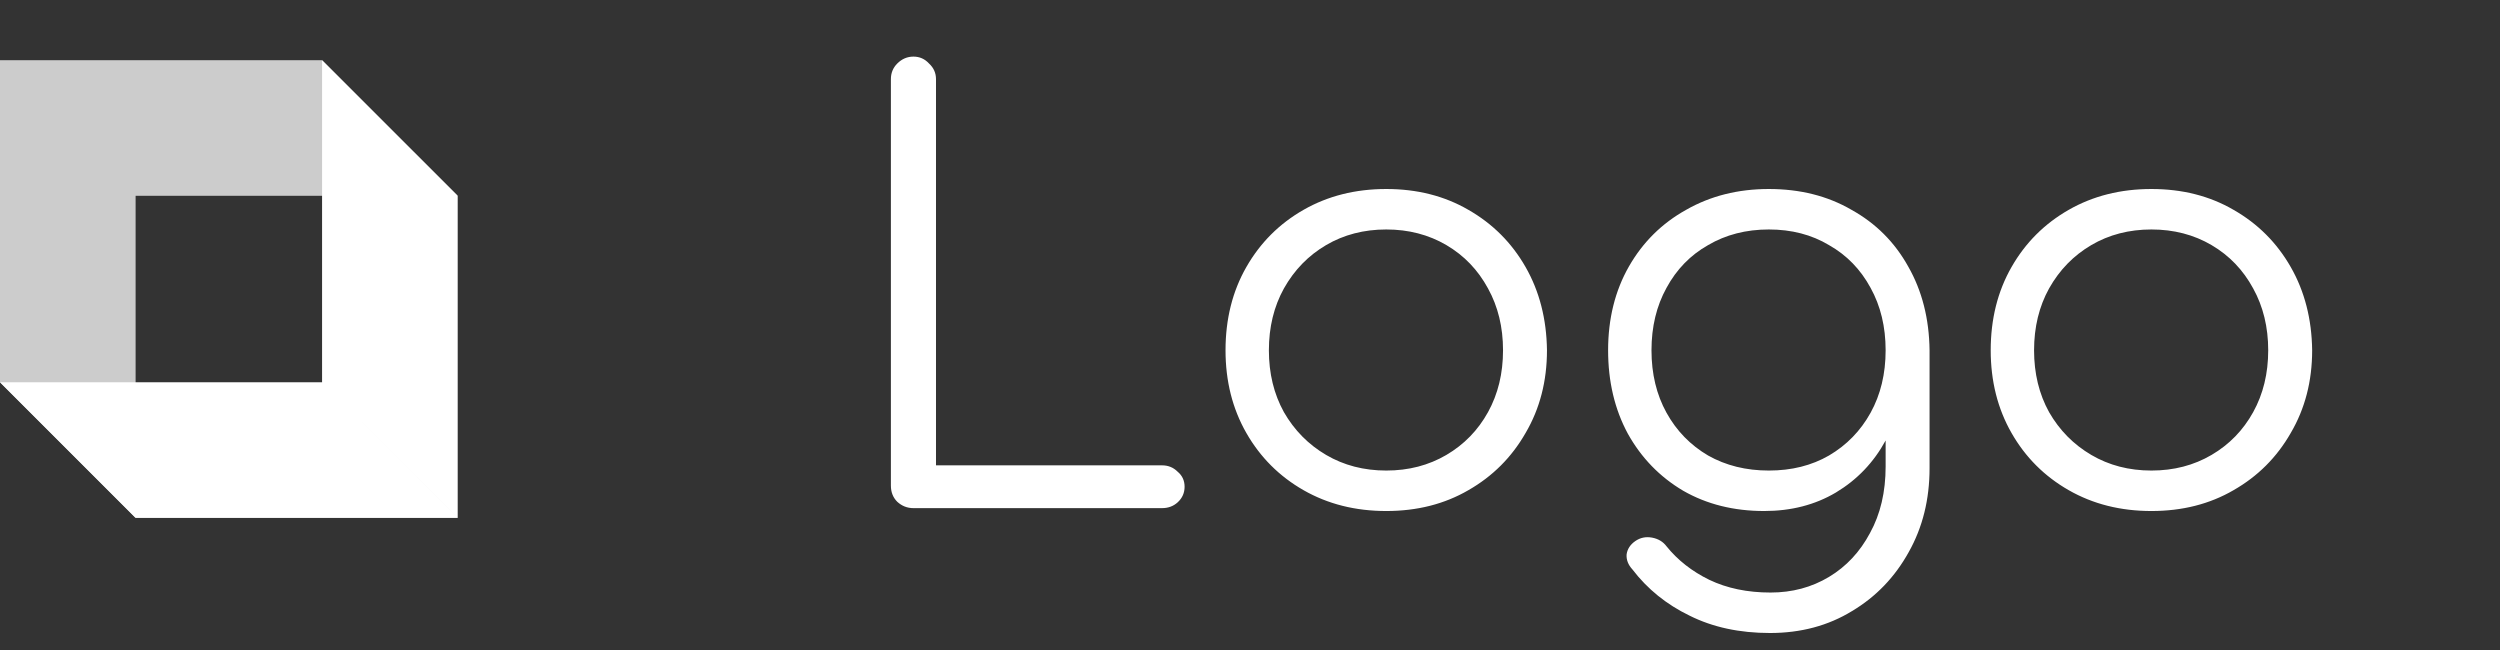<svg width="123" height="32" viewBox="0 0 123 32" fill="none" xmlns="http://www.w3.org/2000/svg">
<rect x="0" y="0" width="123" height="32" fill="#333333" stroke="none"/>
<path d="M44.941 25C44.638 25 44.372 24.896 44.145 24.687C43.936 24.479 43.832 24.213 43.832 23.891V3.894C43.832 3.591 43.936 3.335 44.145 3.126C44.372 2.899 44.638 2.785 44.941 2.785C45.245 2.785 45.501 2.899 45.709 3.126C45.937 3.335 46.051 3.591 46.051 3.894V22.895H57.172C57.476 22.895 57.732 22.999 57.94 23.208C58.168 23.398 58.282 23.644 58.282 23.948C58.282 24.251 58.168 24.507 57.94 24.716C57.732 24.905 57.476 25 57.172 25H44.941ZM68.204 25.142C66.686 25.142 65.331 24.801 64.136 24.118C62.941 23.436 62.003 22.497 61.32 21.302C60.637 20.108 60.296 18.752 60.296 17.235C60.296 15.699 60.637 14.333 61.32 13.139C62.003 11.944 62.941 11.005 64.136 10.323C65.331 9.64 66.686 9.299 68.204 9.299C69.721 9.299 71.067 9.64 72.243 10.323C73.437 11.005 74.376 11.944 75.059 13.139C75.741 14.333 76.092 15.699 76.111 17.235C76.111 18.752 75.76 20.108 75.059 21.302C74.376 22.497 73.437 23.436 72.243 24.118C71.067 24.801 69.721 25.142 68.204 25.142ZM68.204 23.151C69.303 23.151 70.289 22.895 71.162 22.383C72.034 21.871 72.717 21.169 73.21 20.278C73.703 19.387 73.949 18.372 73.949 17.235C73.949 16.097 73.703 15.082 73.21 14.191C72.717 13.281 72.034 12.57 71.162 12.058C70.289 11.546 69.303 11.29 68.204 11.29C67.104 11.29 66.118 11.546 65.245 12.058C64.373 12.57 63.681 13.281 63.169 14.191C62.676 15.082 62.429 16.097 62.429 17.235C62.429 18.372 62.676 19.387 63.169 20.278C63.681 21.169 64.373 21.871 65.245 22.383C66.118 22.895 67.104 23.151 68.204 23.151ZM86.799 25.142C85.301 25.142 83.974 24.81 82.817 24.147C81.66 23.464 80.75 22.525 80.086 21.331C79.442 20.136 79.119 18.771 79.119 17.235C79.119 15.68 79.461 14.305 80.143 13.11C80.826 11.916 81.765 10.986 82.959 10.323C84.154 9.64 85.51 9.299 87.027 9.299C88.563 9.299 89.919 9.64 91.094 10.323C92.289 10.986 93.218 11.916 93.882 13.11C94.565 14.305 94.915 15.68 94.934 17.235L93.654 17.917C93.654 19.321 93.36 20.572 92.773 21.672C92.185 22.753 91.369 23.606 90.326 24.232C89.302 24.839 88.127 25.142 86.799 25.142ZM87.084 31.144C85.586 31.144 84.268 30.86 83.13 30.291C81.992 29.741 81.053 28.982 80.314 28.015C80.105 27.788 80.01 27.541 80.029 27.276C80.067 27.01 80.21 26.792 80.456 26.621C80.703 26.451 80.978 26.394 81.281 26.451C81.584 26.508 81.822 26.65 81.992 26.877C82.542 27.56 83.244 28.11 84.097 28.527C84.969 28.944 85.974 29.153 87.112 29.153C88.174 29.153 89.132 28.897 89.985 28.385C90.838 27.873 91.511 27.152 92.005 26.223C92.517 25.294 92.773 24.204 92.773 22.952V18.628L93.597 16.979L94.934 17.235V23.037C94.934 24.573 94.593 25.948 93.91 27.162C93.228 28.394 92.299 29.361 91.123 30.063C89.947 30.784 88.601 31.144 87.084 31.144ZM87.027 23.151C88.146 23.151 89.132 22.905 89.985 22.412C90.857 21.9 91.54 21.198 92.033 20.307C92.526 19.415 92.773 18.391 92.773 17.235C92.773 16.078 92.526 15.054 92.033 14.163C91.54 13.252 90.857 12.551 89.985 12.058C89.132 11.546 88.146 11.29 87.027 11.29C85.908 11.29 84.912 11.546 84.04 12.058C83.168 12.551 82.485 13.252 81.992 14.163C81.499 15.054 81.253 16.078 81.253 17.235C81.253 18.391 81.499 19.415 81.992 20.307C82.485 21.198 83.168 21.9 84.04 22.412C84.912 22.905 85.908 23.151 87.027 23.151ZM105.85 25.142C104.333 25.142 102.977 24.801 101.783 24.118C100.588 23.436 99.649 22.497 98.967 21.302C98.284 20.108 97.943 18.752 97.943 17.235C97.943 15.699 98.284 14.333 98.967 13.139C99.649 11.944 100.588 11.005 101.783 10.323C102.977 9.64 104.333 9.299 105.85 9.299C107.367 9.299 108.714 9.64 109.889 10.323C111.084 11.005 112.023 11.944 112.705 13.139C113.388 14.333 113.739 15.699 113.758 17.235C113.758 18.752 113.407 20.108 112.705 21.302C112.023 22.497 111.084 23.436 109.889 24.118C108.714 24.801 107.367 25.142 105.85 25.142ZM105.85 23.151C106.95 23.151 107.936 22.895 108.808 22.383C109.681 21.871 110.363 21.169 110.856 20.278C111.349 19.387 111.596 18.372 111.596 17.235C111.596 16.097 111.349 15.082 110.856 14.191C110.363 13.281 109.681 12.57 108.808 12.058C107.936 11.546 106.95 11.29 105.85 11.29C104.75 11.29 103.764 11.546 102.892 12.058C102.02 12.57 101.327 13.281 100.815 14.191C100.322 15.082 100.076 16.097 100.076 17.235C100.076 18.372 100.322 19.387 100.815 20.278C101.327 21.169 102.02 21.871 102.892 22.383C103.764 22.895 104.75 23.151 105.85 23.151Z" fill="white"/>
<path fill-rule="evenodd" clip-rule="evenodd" d="M15.846 2.963H8.58307e-06L6.672 9.635H22.518L15.846 2.963ZM6.672 9.635V25.481L0 18.809V2.963L6.672 9.635Z" fill="#CCCCCC"/>
<path fill-rule="evenodd" clip-rule="evenodd" d="M6.672 25.481L22.518 25.481L15.846 18.809L2.28882e-05 18.809L6.672 25.481ZM15.846 18.809L15.846 2.963L22.519 9.635L22.519 25.481L15.846 18.809Z" fill="white"/>
</svg>
